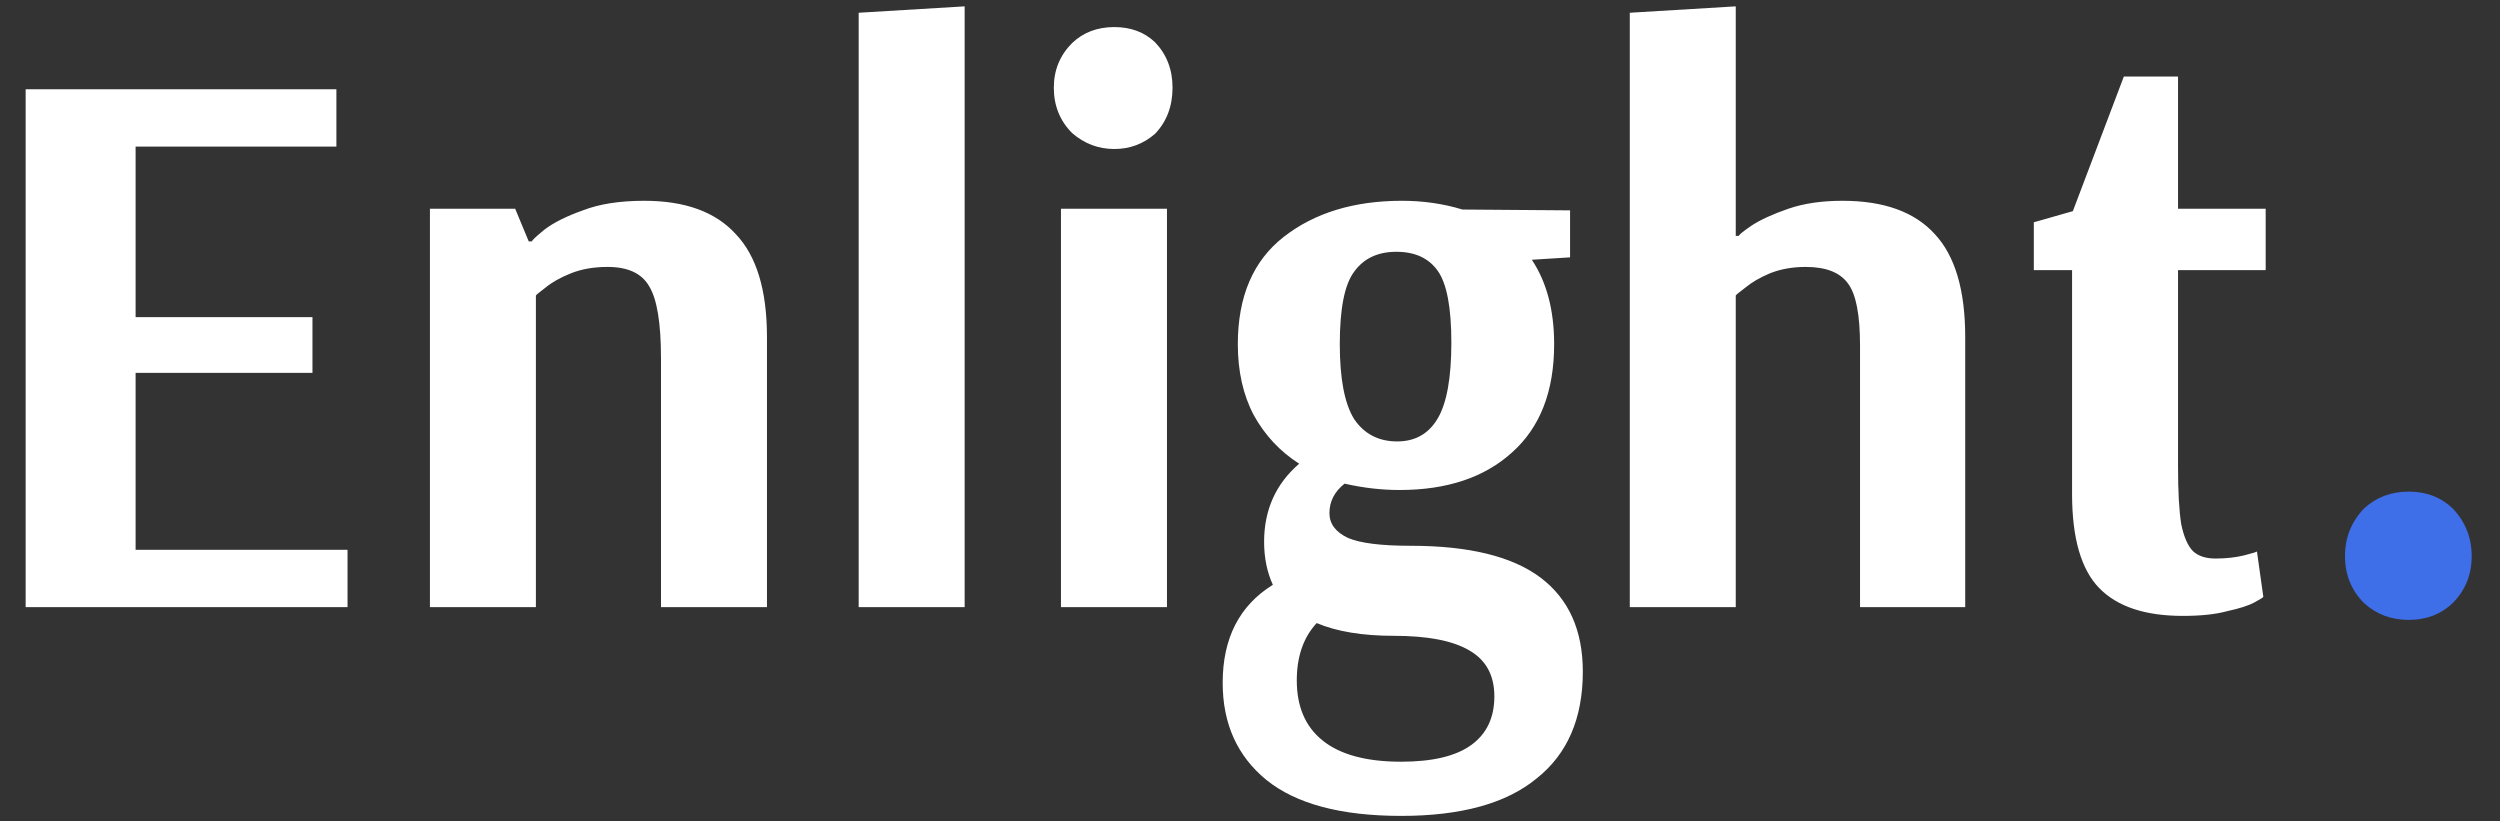 <svg width="70" height="23" viewBox="0 0 70 23" fill="none" xmlns="http://www.w3.org/2000/svg">
<rect x="0" y="0" width="70" height="23" fill="#333333" stroke="none"/>
<path d="M0.718 17V2.499H9.419V4.105H3.797V8.879H8.749V10.441H3.797V15.394H9.731V17H0.718ZM12.038 5.845H14.425L14.805 6.76H14.894C14.894 6.73 15.013 6.618 15.251 6.425C15.504 6.232 15.861 6.053 16.322 5.89C16.783 5.711 17.355 5.622 18.04 5.622C19.185 5.622 20.04 5.934 20.605 6.559C21.185 7.169 21.475 8.128 21.475 9.437V17H18.508V10.039C18.508 9.043 18.396 8.366 18.173 8.009C17.965 7.652 17.578 7.474 17.013 7.474C16.627 7.474 16.285 7.533 15.987 7.652C15.69 7.771 15.452 7.905 15.273 8.054C15.095 8.188 15.005 8.262 15.005 8.277V17H12.038V5.845ZM24.043 17V0.357L27.01 0.178V17H24.043ZM31.202 4.172C30.756 4.172 30.362 4.023 30.02 3.726C29.678 3.384 29.507 2.96 29.507 2.454C29.507 1.963 29.678 1.547 30.02 1.205C30.332 0.907 30.726 0.758 31.202 0.758C31.663 0.758 32.042 0.9 32.34 1.182C32.667 1.524 32.831 1.948 32.831 2.454C32.831 2.975 32.667 3.406 32.34 3.748C32.013 4.031 31.634 4.172 31.202 4.172ZM29.707 17V5.845H32.675V17H29.707ZM39.232 22.845C37.551 22.845 36.295 22.511 35.462 21.841C34.644 21.172 34.235 20.265 34.235 19.119C34.235 17.87 34.703 16.955 35.64 16.375C35.477 16.018 35.395 15.617 35.395 15.171C35.395 14.278 35.722 13.549 36.377 12.984C35.841 12.642 35.417 12.188 35.105 11.623C34.807 11.058 34.659 10.396 34.659 9.638C34.659 8.299 35.09 7.295 35.953 6.626C36.815 5.957 37.916 5.622 39.255 5.622C39.849 5.622 40.415 5.704 40.95 5.867L43.962 5.89V7.206L42.891 7.273C43.307 7.898 43.516 8.686 43.516 9.638C43.516 10.961 43.121 11.973 42.333 12.672C41.56 13.371 40.511 13.72 39.188 13.72C38.682 13.72 38.169 13.661 37.648 13.542C37.366 13.765 37.224 14.04 37.224 14.367C37.224 14.665 37.395 14.895 37.737 15.059C38.08 15.208 38.667 15.282 39.5 15.282C41.136 15.282 42.348 15.58 43.136 16.174C43.925 16.77 44.319 17.647 44.319 18.807C44.319 20.116 43.888 21.113 43.025 21.797C42.177 22.496 40.913 22.845 39.232 22.845ZM39.121 12.36C39.626 12.36 40.006 12.144 40.258 11.713C40.511 11.281 40.638 10.575 40.638 9.593C40.638 8.611 40.511 7.942 40.258 7.585C40.006 7.228 39.619 7.05 39.098 7.05C38.578 7.05 38.184 7.236 37.916 7.608C37.648 7.965 37.514 8.641 37.514 9.638C37.514 10.604 37.648 11.303 37.916 11.735C38.199 12.151 38.6 12.36 39.121 12.36ZM39.232 21.328C40.11 21.328 40.764 21.172 41.195 20.86C41.627 20.547 41.842 20.094 41.842 19.499C41.842 18.904 41.605 18.473 41.129 18.205C40.667 17.937 39.968 17.803 39.031 17.803C38.154 17.803 37.432 17.684 36.867 17.446C36.495 17.848 36.31 18.383 36.31 19.052C36.31 19.781 36.547 20.339 37.023 20.726C37.514 21.127 38.251 21.328 39.232 21.328ZM45.634 0.357L48.601 0.178V6.604H48.69C48.69 6.574 48.809 6.477 49.047 6.314C49.3 6.15 49.642 5.994 50.073 5.845C50.505 5.696 51.01 5.622 51.59 5.622C52.751 5.622 53.613 5.934 54.178 6.559C54.744 7.169 55.026 8.128 55.026 9.437V17H52.081V9.682C52.081 8.82 51.97 8.24 51.747 7.942C51.523 7.63 51.129 7.474 50.564 7.474C50.192 7.474 49.858 7.533 49.56 7.652C49.278 7.771 49.047 7.905 48.869 8.054C48.69 8.188 48.601 8.262 48.601 8.277V17H45.634V0.357ZM61.119 17.245C60.063 17.245 59.282 16.985 58.777 16.465C58.271 15.944 58.018 15.066 58.018 13.832V7.563H56.947V6.224L58.04 5.912L59.468 2.142H60.985V5.845H63.439V7.563H60.985V13.073C60.985 13.773 61.015 14.308 61.075 14.68C61.149 15.037 61.261 15.29 61.409 15.438C61.558 15.572 61.766 15.639 62.034 15.639C62.331 15.639 62.599 15.609 62.837 15.55C63.075 15.49 63.194 15.453 63.194 15.438L63.373 16.71C63.373 16.725 63.291 16.777 63.127 16.866C62.964 16.955 62.711 17.037 62.368 17.111C62.041 17.201 61.625 17.245 61.119 17.245Z" fill="white"/>
<path d="M67.445 17.357C66.954 17.357 66.538 17.201 66.196 16.889C65.839 16.532 65.66 16.093 65.66 15.572C65.66 15.052 65.839 14.605 66.196 14.234C66.538 13.921 66.954 13.765 67.445 13.765C67.936 13.765 68.345 13.921 68.672 14.234C69.029 14.605 69.207 15.052 69.207 15.572C69.207 16.093 69.029 16.532 68.672 16.889C68.345 17.201 67.936 17.357 67.445 17.357Z" fill="#3F6EE9"/>
</svg>
